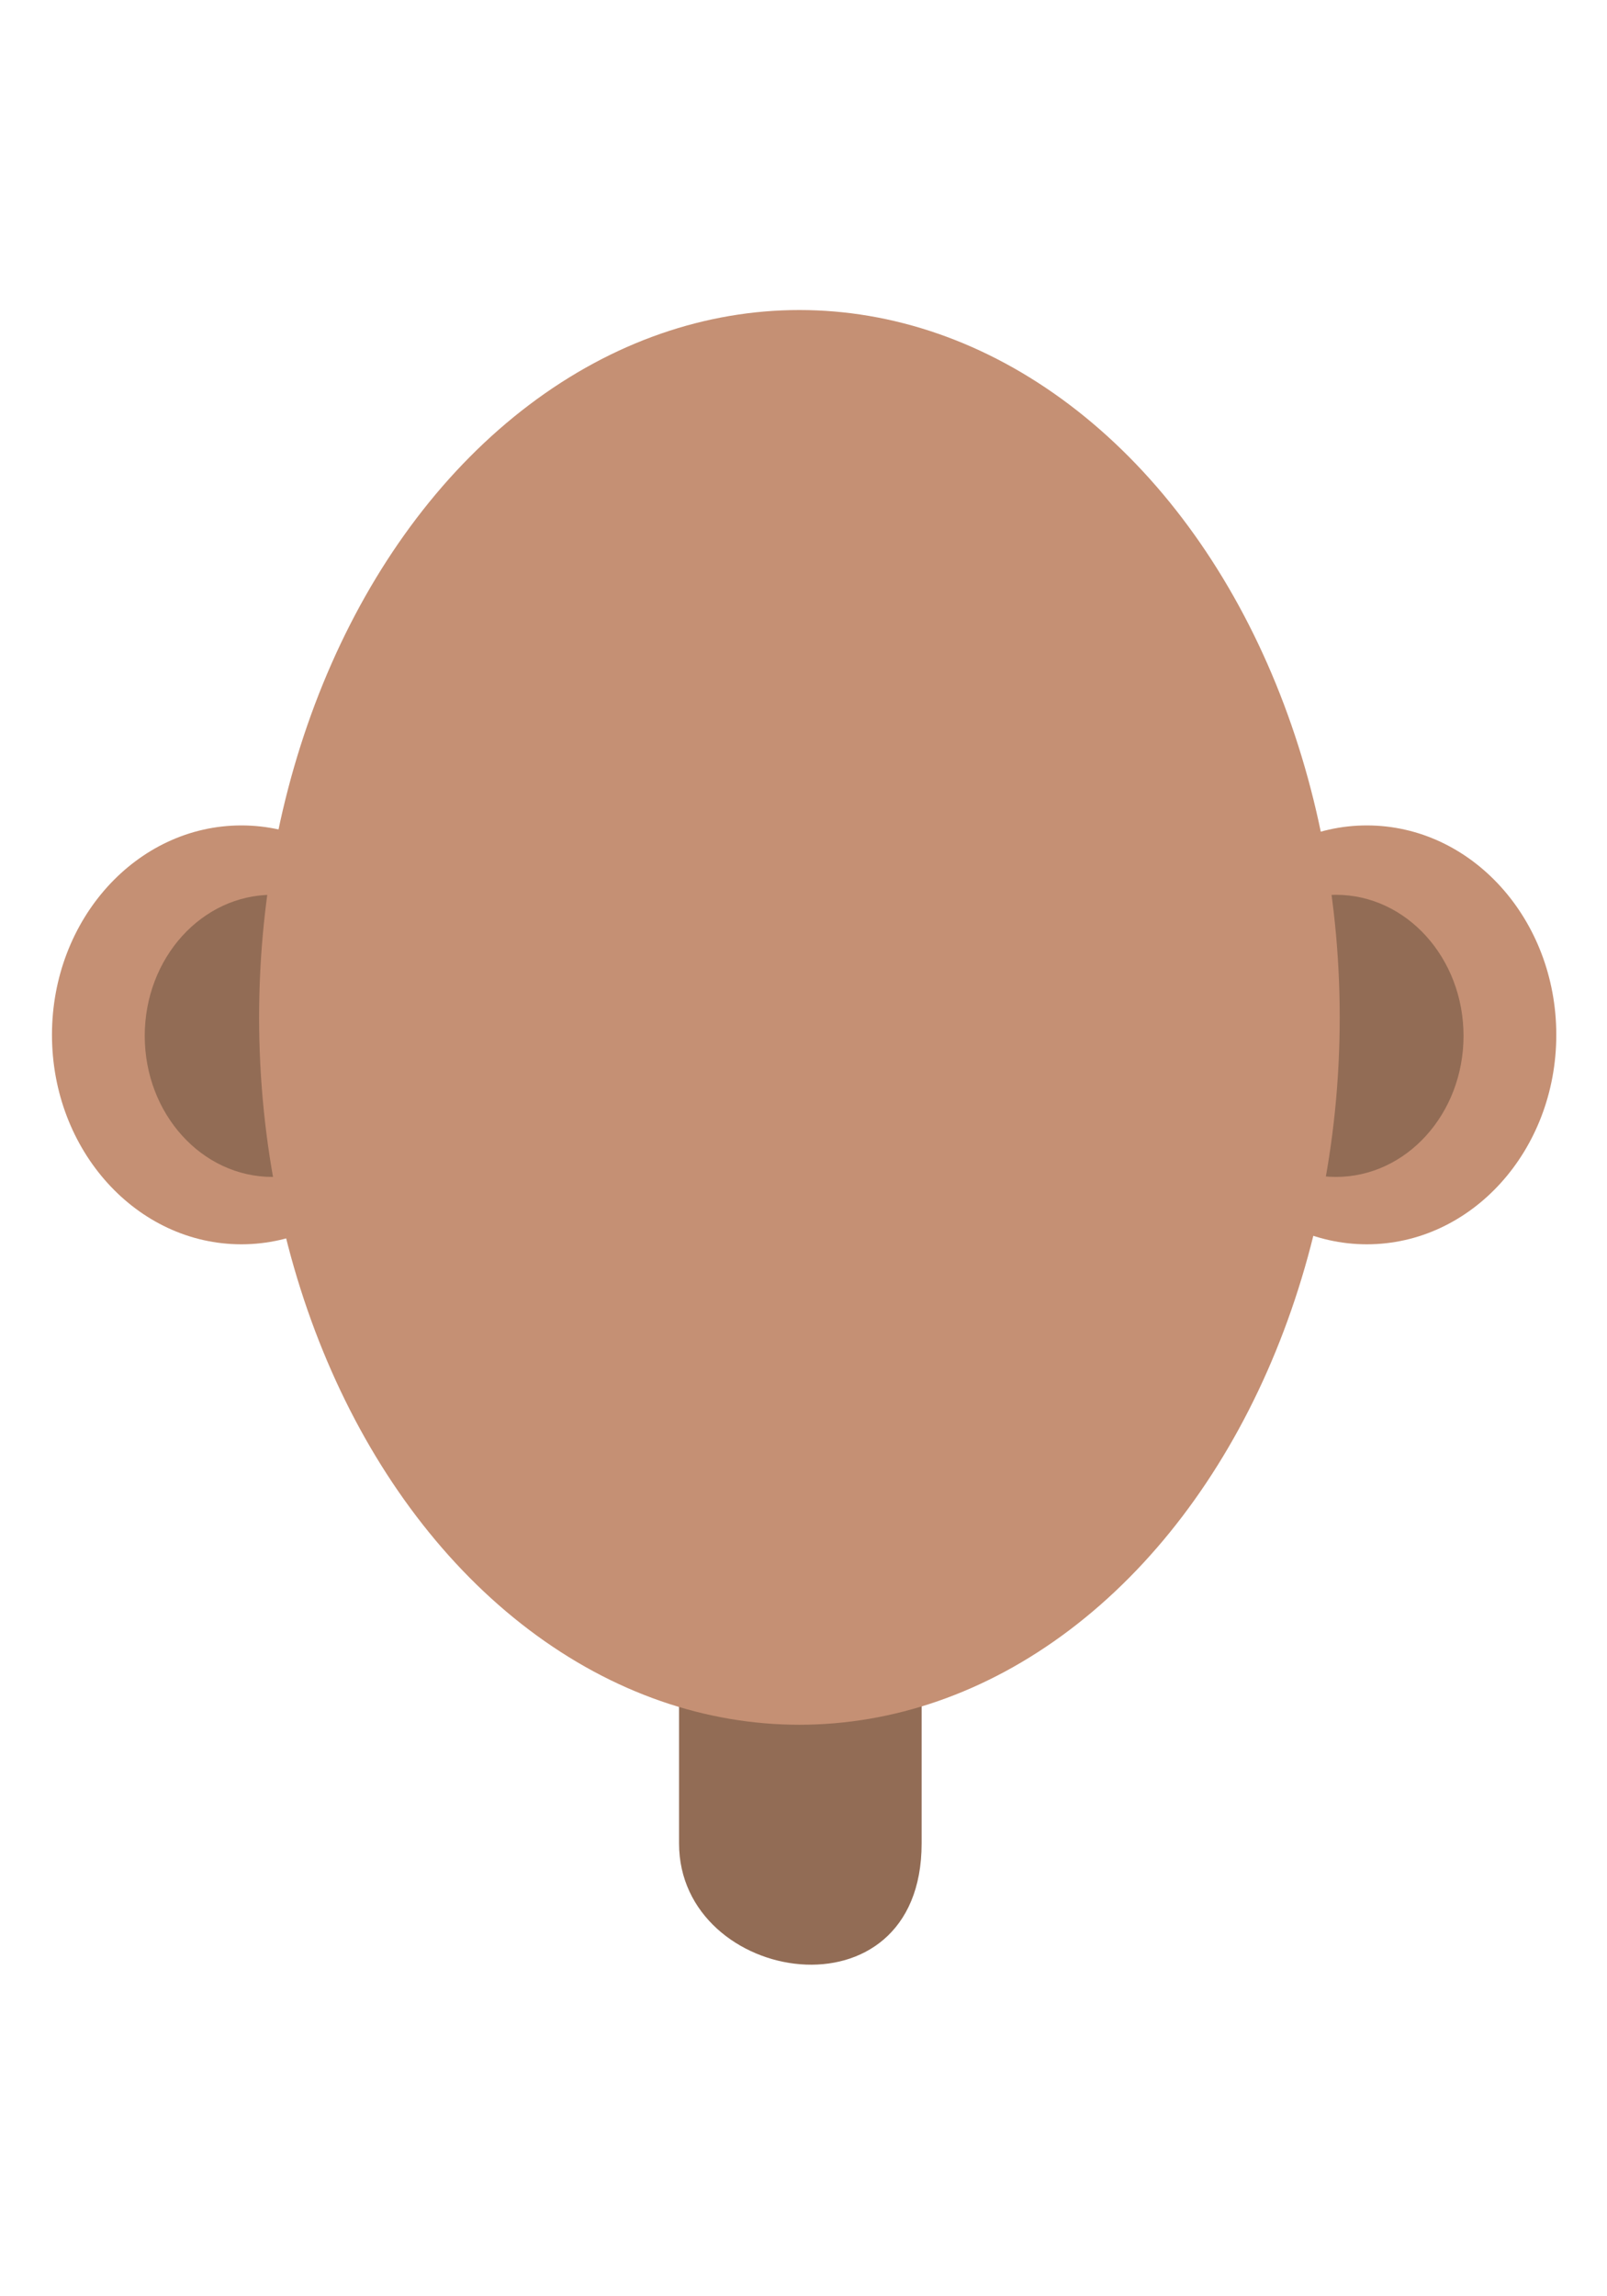 <svg width="80.002mm" height="114.23mm" version="1.1" viewBox="0 0 21.167 114.23" xmlns="http://www.w3.org/2000/svg">
 <g transform="translate(-217.34 -51.398)">
  <g transform="matrix(1 0 0 .982 123.23 2.513)" style="display:none">
   <path d="m139.26 163.41h-65.951c-3.95-29.308 66.595-29.183 65.951 0z" style="fill:#668c53;paint-order:stroke fill markers;stop-color:#000000"/>
   <ellipse cx="104.52" cy="145.27" rx="8.715" ry="8.956" style="fill:#395829;paint-order:stroke fill markers;stop-color:#000000"/>
  </g>
  <path d="m200.91 74.149c3.451-27.863 50.22-28.322 53.728 0 0.975 7.875 2.926 23.625 2.926 23.625h-59.58s1.951-15.75 2.926-23.625z" style="display:none;fill:#573a33;paint-order:stroke fill markers;stop-color:#000000"/>
  <g transform="translate(123.23)">
   <ellipse cx="132.74" cy="102.89" rx="9.43" ry="10.421" style="fill:#c59074;mix-blend-mode:normal;paint-order:stroke fill markers;stop-color:#000000"/>
   <ellipse cx="131.2" cy="102.94" rx="6.352" ry="7.019" style="fill:#926c55;mix-blend-mode:normal;paint-order:stroke fill markers;stop-color:#000000"/>
   <g transform="matrix(-1 0 0 1 209.45 0)">
    <ellipse cx="132.74" cy="102.89" rx="9.43" ry="10.421" style="fill:#c59074;mix-blend-mode:normal;paint-order:stroke fill markers;stop-color:#000000"/>
    <ellipse cx="131.2" cy="102.94" rx="6.352" ry="7.019" style="fill:#926c55;mix-blend-mode:normal;paint-order:stroke fill markers;stop-color:#000000"/>
   </g>
   <g transform="matrix(1 0 0 .975 0 1.703)">
    <path d="m98.498 126.37h12.076v18.676c0 9.206-12.076 7.237-12.076 0z" style="fill:#926c55;paint-order:stroke fill markers;stop-color:#000000"/>
    <ellipse cx="104.49" cy="102.89" rx="26.898" ry="36.099" style="fill-opacity:1;fill:#c59074;paint-order:stroke fill markers;stop-color:#000000"/>
   </g>
  </g>
  <g transform="translate(123.23)" style="display:none">
   <path d="m87.53 115.79h34.153c-5.712 14.485-30.232 13.408-34.153 0z" style="fill:#fff;paint-order:stroke fill markers;stop-color:#000000;stroke-linecap:round;stroke-linejoin:round;stroke-width:2.354;stroke:#926c55"/>
   <path d="m88.546 118.34 6.922 0.199-5.815 1.583z" style="fill-opacity:.997;fill:#c0c0c0"/>
   <path d="m120.4 118.29-6.911 0.148 5.705 1.667z" style="fill-opacity:1;fill:#c0c0c0"/>
  </g>
  <g transform="translate(123.23)" style="display:none">
   <ellipse cx="91.664" cy="100.84" rx="10.216" ry="11.173" style="fill:#fffbf9;paint-order:stroke fill markers;stop-color:#000000"/>
   <ellipse cx="93.117" cy="102.92" rx="2.915" ry="4.585" style="paint-order:stroke fill markers;stop-color:#000000;stroke-linecap:round;stroke-linejoin:round;stroke-width:2.745;stroke:#5386aa"/>
   <g transform="matrix(-1 0 0 1 207.52 -.627)">
    <ellipse cx="91.664" cy="100.84" rx="10.216" ry="11.173" style="fill:#fffbf9;paint-order:stroke fill markers;stop-color:#000000"/>
    <ellipse cx="93.117" cy="102.92" rx="2.915" ry="4.585" style="font-variation-settings:normal;paint-order:stroke fill markers;stop-color:#000000;stroke-linecap:round;stroke-linejoin:round;stroke-width:2.745;stroke:#5386aa"/>
   </g>
   <rect transform="rotate(7.264)" x="99.169" y="71.509" width="11.986" height="3.495" ry="1.443" style="fill:#422c27;paint-order:stroke fill markers;stop-color:#000000"/>
   <rect transform="matrix(-.992 .126 .126 .992 0 0)" x="-106.05" y="97.669" width="11.986" height="3.495" ry="1.443" style="fill:#422c27;paint-order:stroke fill markers;stop-color:#000000"/>
  </g>
  <ellipse cx="227.71" cy="67.957" rx="17.36" ry="14.255" style="display:none;fill:#422c27;paint-order:stroke fill markers;stop-color:#000000"/>
 </g>
</svg>
